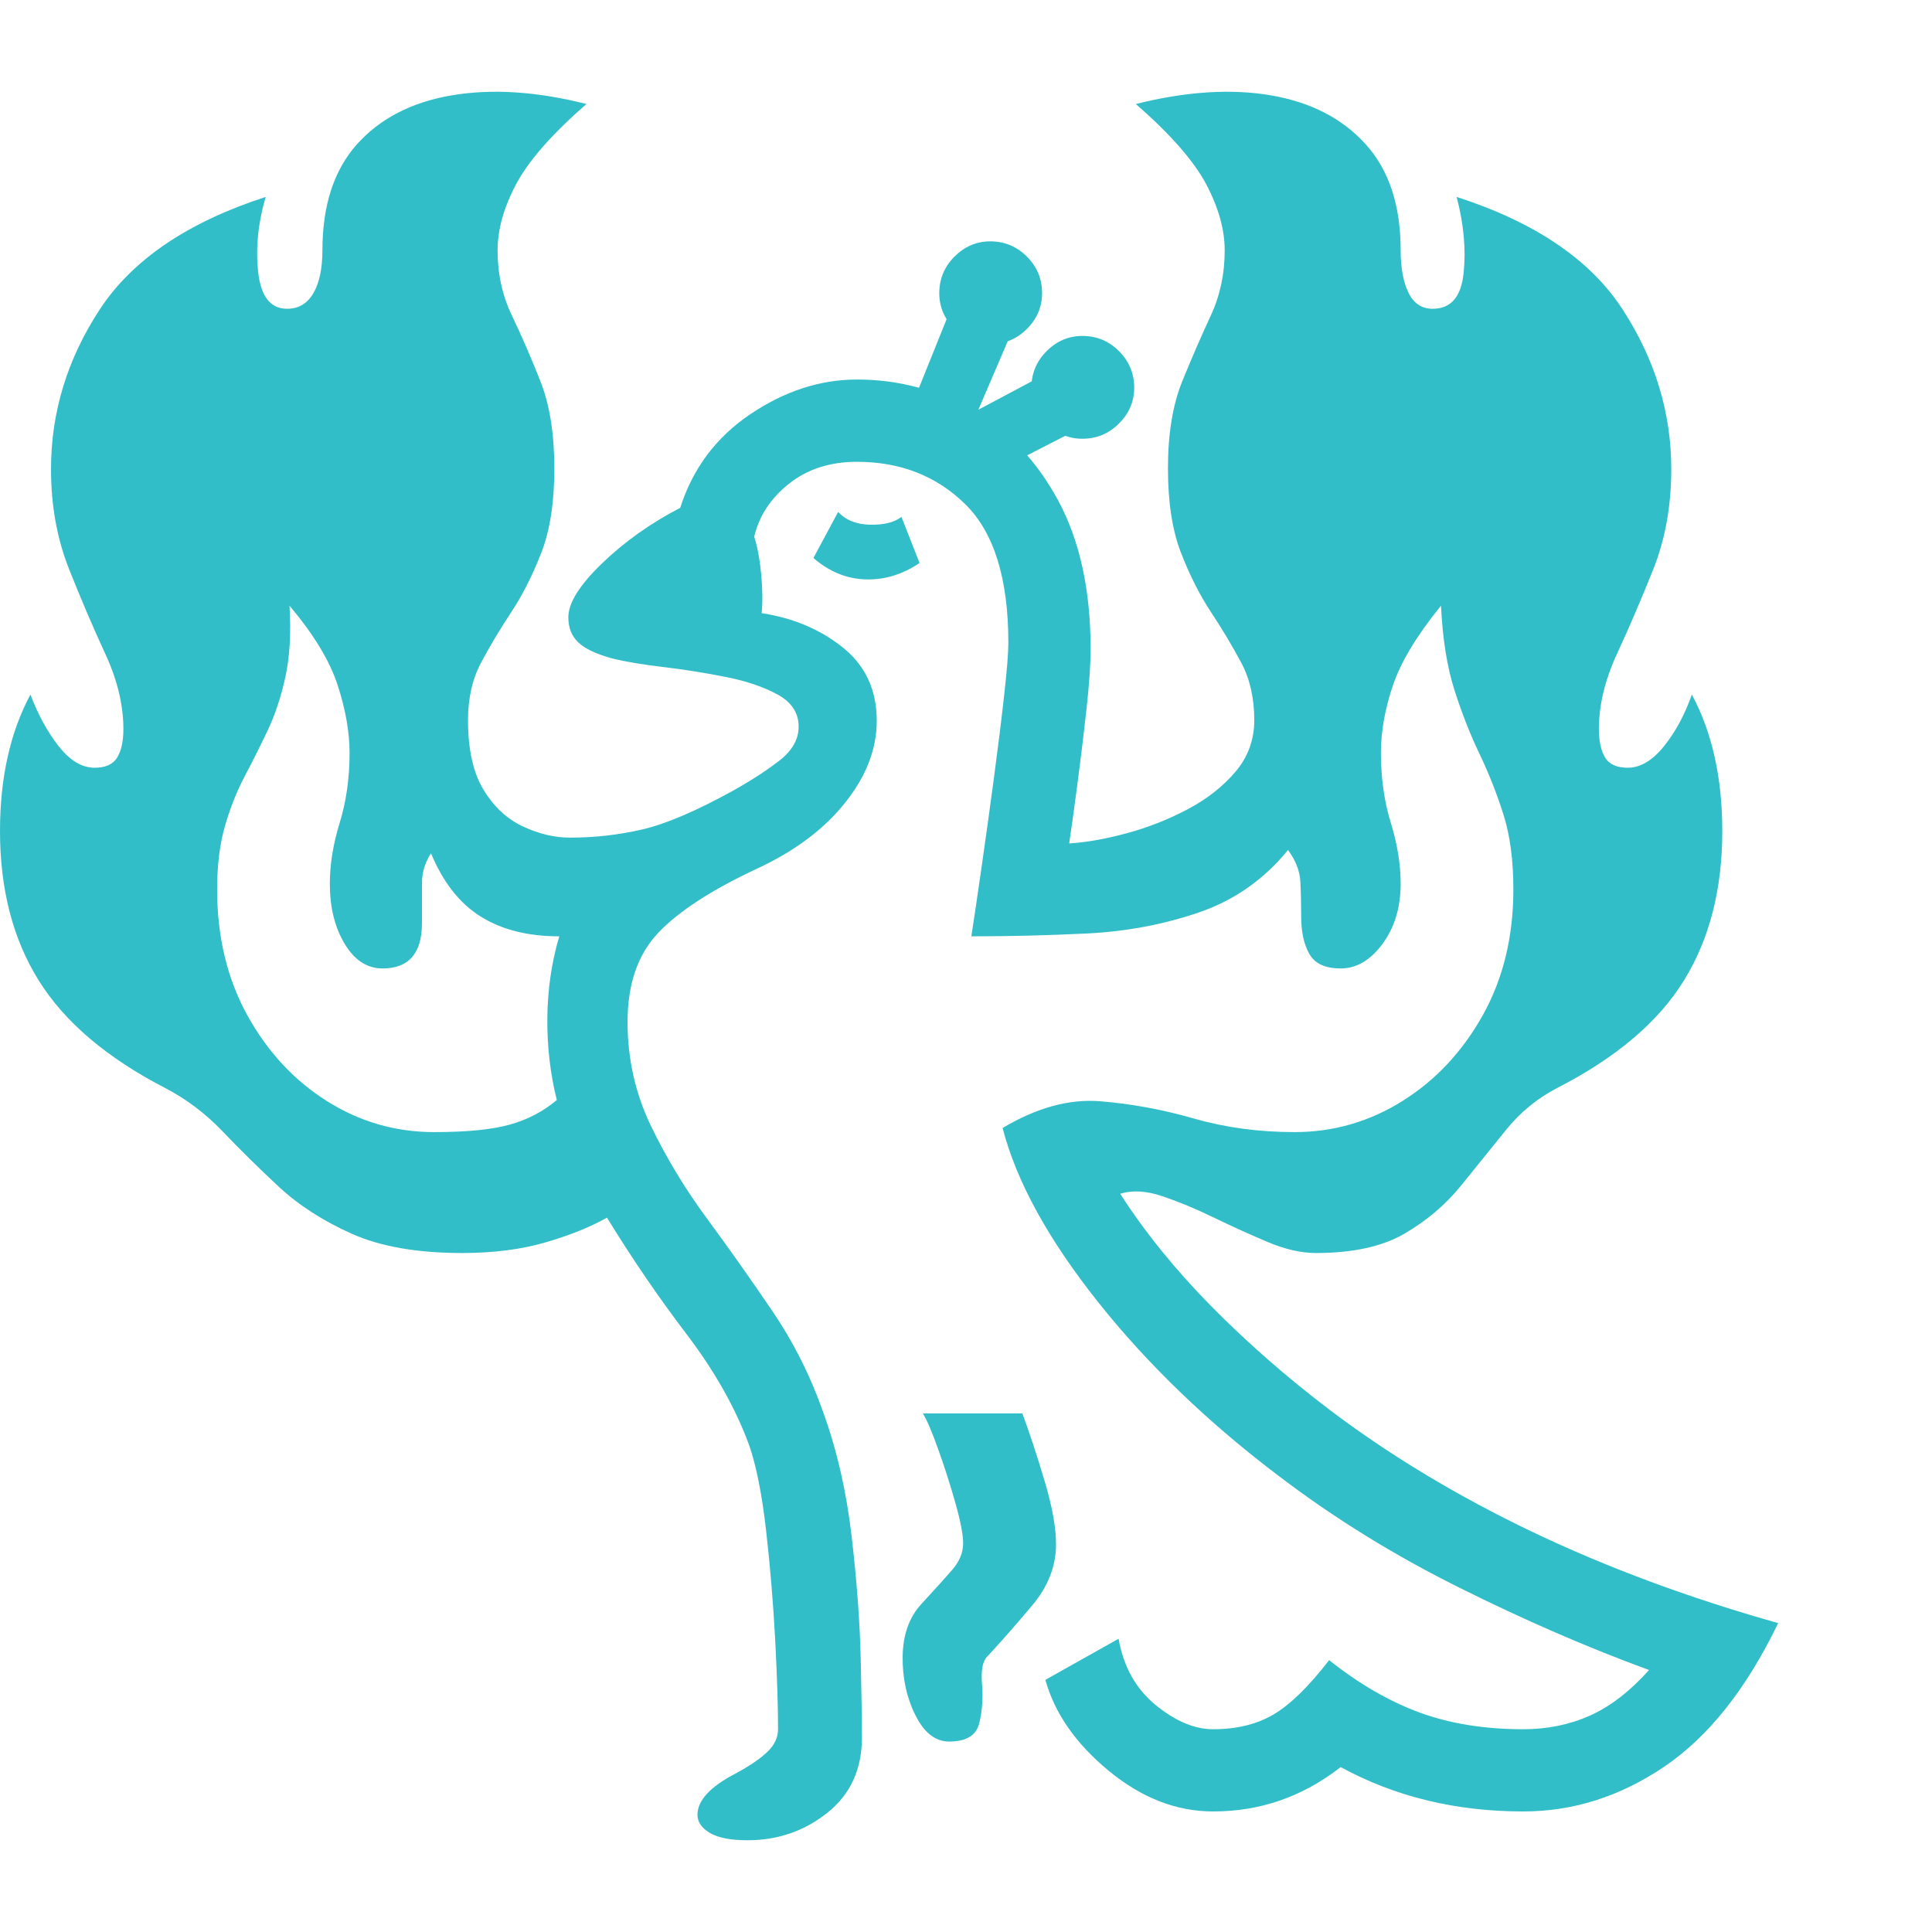 <svg version="1.1" xmlns="http://www.w3.org/2000/svg" style="fill:rgba(0,0,0,1.0)" width="256" height="256" viewBox="0 0 36.703 33.217"><path fill="rgb(50, 190, 200)" d="M8.25 19.764 C8.865 19.764 9.341 19.717 9.68 19.623 C10.018 19.53 10.318 19.373 10.578 19.155 C10.453 18.655 10.393 18.134 10.398 17.592 C10.404 17.051 10.479 16.535 10.625 16.045 C10.031 16.045 9.534 15.92 9.133 15.67 C8.732 15.42 8.417 15.019 8.188 14.467 C8.073 14.644 8.016 14.834 8.016 15.038 C8.016 15.241 8.016 15.493 8.016 15.795 C8.016 16.368 7.766 16.655 7.266 16.655 C6.974 16.655 6.734 16.498 6.547 16.186 C6.359 15.873 6.266 15.493 6.266 15.045 C6.266 14.681 6.328 14.295 6.453 13.889 C6.578 13.483 6.641 13.04 6.641 12.561 C6.641 12.165 6.565 11.735 6.414 11.272 C6.263 10.808 5.958 10.306 5.5 9.764 C5.531 10.285 5.505 10.735 5.422 11.116 C5.339 11.496 5.227 11.834 5.086 12.131 C4.945 12.428 4.799 12.72 4.648 13.006 C4.497 13.293 4.372 13.608 4.273 13.952 C4.174 14.295 4.125 14.696 4.125 15.155 C4.125 16.051 4.315 16.845 4.695 17.538 C5.076 18.23 5.578 18.774 6.203 19.17 C6.828 19.566 7.51 19.764 8.25 19.764 Z M18.031 31.342 C17.771 31.342 17.557 31.176 17.391 30.842 C17.224 30.509 17.143 30.136 17.148 29.725 C17.154 29.314 17.271 28.983 17.5 28.733 C17.75 28.462 17.945 28.246 18.086 28.084 C18.227 27.923 18.297 27.754 18.297 27.577 C18.297 27.41 18.247 27.152 18.148 26.803 C18.049 26.454 17.94 26.113 17.82 25.78 C17.701 25.446 17.604 25.222 17.531 25.108 L19.422 25.108 C19.557 25.472 19.698 25.899 19.844 26.389 C19.99 26.879 20.062 27.28 20.062 27.592 C20.062 28.009 19.911 28.397 19.609 28.756 C19.307 29.116 19.021 29.441 18.75 29.733 C18.667 29.816 18.635 29.991 18.656 30.256 C18.677 30.522 18.659 30.769 18.602 30.998 C18.544 31.228 18.354 31.342 18.031 31.342 Z M19.328 4.311 L18.203 6.936 L17.094 6.53 L18.188 3.811 Z M20.828 6.233 L18.422 7.467 L17.844 6.436 L20.281 5.139 Z M20.562 6.592 C20.302 6.592 20.076 6.496 19.883 6.303 C19.69 6.11 19.594 5.884 19.594 5.623 C19.594 5.353 19.69 5.121 19.883 4.928 C20.076 4.735 20.302 4.639 20.562 4.639 C20.833 4.639 21.065 4.735 21.258 4.928 C21.451 5.121 21.547 5.353 21.547 5.623 C21.547 5.884 21.451 6.11 21.258 6.303 C21.065 6.496 20.833 6.592 20.562 6.592 Z M18.812 4.795 C18.552 4.795 18.326 4.699 18.133 4.506 C17.94 4.314 17.844 4.087 17.844 3.827 C17.844 3.556 17.94 3.324 18.133 3.131 C18.326 2.939 18.552 2.842 18.812 2.842 C19.083 2.842 19.315 2.939 19.508 3.131 C19.701 3.324 19.797 3.556 19.797 3.827 C19.797 4.087 19.701 4.314 19.508 4.506 C19.315 4.699 19.083 4.795 18.812 4.795 Z M17.125 8.077 L17.469 8.952 C17.146 9.17 16.805 9.275 16.445 9.264 C16.086 9.254 15.755 9.118 15.453 8.858 L15.922 7.983 C16.068 8.139 16.271 8.22 16.531 8.225 C16.792 8.23 16.99 8.181 17.125 8.077 Z M14.203 33.217 C13.88 33.217 13.641 33.17 13.484 33.077 C13.328 32.983 13.25 32.868 13.25 32.733 C13.25 32.462 13.49 32.202 13.969 31.952 C14.24 31.806 14.443 31.668 14.578 31.538 C14.714 31.407 14.781 31.264 14.781 31.108 C14.781 30.681 14.763 30.118 14.727 29.42 C14.69 28.722 14.633 28.03 14.555 27.342 C14.477 26.655 14.37 26.113 14.234 25.717 C13.974 25.009 13.578 24.306 13.047 23.608 C12.516 22.91 12.01 22.17 11.531 21.389 C11.219 21.566 10.831 21.722 10.367 21.858 C9.904 21.993 9.375 22.061 8.781 22.061 C7.927 22.061 7.227 21.939 6.68 21.694 C6.133 21.449 5.669 21.15 5.289 20.795 C4.909 20.441 4.555 20.092 4.227 19.748 C3.898 19.405 3.531 19.129 3.125 18.92 C2.021 18.347 1.224 17.668 0.734 16.881 C0.245 16.095 0 15.15 0 14.045 C0 13.035 0.193 12.17 0.578 11.452 C0.724 11.837 0.904 12.165 1.117 12.436 C1.331 12.707 1.557 12.842 1.797 12.842 C2.005 12.842 2.148 12.777 2.227 12.647 C2.305 12.517 2.344 12.337 2.344 12.108 C2.344 11.649 2.229 11.173 2 10.678 C1.771 10.183 1.542 9.647 1.312 9.069 C1.083 8.491 0.969 7.858 0.969 7.17 C0.969 6.087 1.279 5.074 1.898 4.131 C2.518 3.189 3.568 2.478 5.047 1.998 C4.901 2.498 4.854 2.978 4.906 3.436 C4.958 3.894 5.141 4.123 5.453 4.123 C5.672 4.123 5.839 4.025 5.953 3.827 C6.068 3.629 6.125 3.358 6.125 3.014 C6.125 2.16 6.344 1.488 6.781 0.998 C7.219 0.509 7.818 0.199 8.578 0.069 C9.339 -0.061 10.193 -0.007 11.141 0.233 C10.484 0.806 10.039 1.314 9.805 1.756 C9.57 2.199 9.453 2.618 9.453 3.014 C9.453 3.462 9.544 3.876 9.727 4.256 C9.909 4.636 10.089 5.051 10.266 5.498 C10.443 5.946 10.531 6.498 10.531 7.155 C10.531 7.801 10.448 8.337 10.281 8.764 C10.115 9.191 9.924 9.566 9.711 9.889 C9.497 10.212 9.307 10.53 9.141 10.842 C8.974 11.155 8.891 11.519 8.891 11.936 C8.891 12.498 8.99 12.941 9.188 13.264 C9.385 13.587 9.635 13.819 9.938 13.959 C10.24 14.1 10.536 14.17 10.828 14.17 C11.297 14.17 11.755 14.118 12.203 14.014 C12.651 13.91 13.224 13.665 13.922 13.28 C14.276 13.082 14.573 12.889 14.812 12.702 C15.052 12.514 15.172 12.301 15.172 12.061 C15.172 11.801 15.039 11.597 14.773 11.452 C14.508 11.306 14.177 11.194 13.781 11.116 C13.385 11.038 12.99 10.975 12.594 10.928 C12.198 10.881 11.875 10.827 11.625 10.764 C11.323 10.681 11.109 10.579 10.984 10.459 C10.859 10.34 10.797 10.181 10.797 9.983 C10.797 9.712 11.01 9.371 11.438 8.959 C11.865 8.548 12.359 8.196 12.922 7.905 C13.161 7.155 13.607 6.561 14.258 6.123 C14.909 5.686 15.583 5.467 16.281 5.467 C17.063 5.467 17.792 5.66 18.469 6.045 C19.146 6.431 19.69 7.004 20.102 7.764 C20.513 8.525 20.719 9.467 20.719 10.592 C20.719 10.873 20.693 11.251 20.641 11.725 C20.589 12.199 20.531 12.673 20.469 13.147 C20.406 13.621 20.354 13.998 20.312 14.28 C20.646 14.259 21.013 14.194 21.414 14.084 C21.815 13.975 22.198 13.824 22.562 13.631 C22.927 13.439 23.229 13.202 23.469 12.92 C23.708 12.639 23.828 12.311 23.828 11.936 C23.828 11.519 23.745 11.155 23.578 10.842 C23.411 10.53 23.221 10.212 23.008 9.889 C22.794 9.566 22.604 9.191 22.438 8.764 C22.271 8.337 22.188 7.801 22.188 7.155 C22.188 6.498 22.279 5.946 22.461 5.498 C22.643 5.051 22.823 4.636 23 4.256 C23.177 3.876 23.266 3.462 23.266 3.014 C23.266 2.618 23.148 2.199 22.914 1.756 C22.68 1.314 22.234 0.806 21.578 0.233 C22.536 -0.007 23.393 -0.061 24.148 0.069 C24.904 0.199 25.503 0.509 25.945 0.998 C26.388 1.488 26.609 2.16 26.609 3.014 C26.609 3.347 26.659 3.616 26.758 3.819 C26.857 4.022 27.01 4.123 27.219 4.123 C27.563 4.123 27.758 3.897 27.805 3.444 C27.852 2.991 27.807 2.509 27.672 1.998 C29.161 2.478 30.214 3.191 30.828 4.139 C31.443 5.087 31.75 6.097 31.75 7.17 C31.75 7.868 31.635 8.504 31.406 9.077 C31.177 9.65 30.948 10.183 30.719 10.678 C30.49 11.173 30.375 11.649 30.375 12.108 C30.375 12.337 30.414 12.517 30.492 12.647 C30.57 12.777 30.714 12.842 30.922 12.842 C31.161 12.842 31.391 12.707 31.609 12.436 C31.828 12.165 32.005 11.837 32.141 11.452 C32.526 12.17 32.719 13.035 32.719 14.045 C32.719 15.15 32.477 16.095 31.992 16.881 C31.508 17.668 30.708 18.347 29.594 18.92 C29.208 19.118 28.878 19.389 28.602 19.733 C28.326 20.077 28.042 20.428 27.75 20.788 C27.458 21.147 27.102 21.449 26.68 21.694 C26.258 21.939 25.698 22.061 25 22.061 C24.719 22.061 24.411 21.991 24.078 21.85 C23.745 21.709 23.406 21.556 23.062 21.389 C22.719 21.222 22.393 21.087 22.086 20.983 C21.779 20.879 21.51 20.863 21.281 20.936 C21.75 21.665 22.326 22.376 23.008 23.069 C23.69 23.761 24.443 24.42 25.266 25.045 C26.411 25.91 27.693 26.681 29.109 27.358 C30.526 28.035 32.083 28.613 33.781 29.092 C33.177 30.342 32.456 31.251 31.617 31.819 C30.779 32.386 29.885 32.67 28.938 32.67 C27.656 32.67 26.5 32.389 25.469 31.827 C24.75 32.389 23.943 32.67 23.047 32.67 C22.349 32.67 21.688 32.413 21.062 31.897 C20.437 31.381 20.036 30.806 19.859 30.17 L21.25 29.389 C21.344 29.92 21.578 30.34 21.953 30.647 C22.328 30.954 22.693 31.108 23.047 31.108 C23.495 31.108 23.878 31.014 24.195 30.827 C24.513 30.639 24.865 30.295 25.25 29.795 C25.813 30.243 26.383 30.574 26.961 30.788 C27.539 31.001 28.198 31.108 28.938 31.108 C29.396 31.108 29.818 31.022 30.203 30.85 C30.589 30.678 30.964 30.389 31.328 29.983 C30.161 29.556 28.961 29.035 27.727 28.42 C26.492 27.806 25.354 27.103 24.312 26.311 C22.958 25.29 21.807 24.183 20.859 22.991 C19.911 21.798 19.307 20.696 19.047 19.686 C19.693 19.301 20.31 19.131 20.898 19.178 C21.487 19.225 22.081 19.334 22.68 19.506 C23.279 19.678 23.917 19.764 24.594 19.764 C25.333 19.764 26.018 19.566 26.648 19.17 C27.279 18.774 27.786 18.23 28.172 17.538 C28.557 16.845 28.75 16.051 28.75 15.155 C28.75 14.603 28.688 14.129 28.562 13.733 C28.437 13.337 28.286 12.954 28.109 12.584 C27.932 12.215 27.773 11.811 27.633 11.373 C27.492 10.936 27.406 10.4 27.375 9.764 C26.917 10.327 26.612 10.832 26.461 11.28 C26.31 11.728 26.234 12.155 26.234 12.561 C26.234 13.04 26.297 13.483 26.422 13.889 C26.547 14.295 26.609 14.681 26.609 15.045 C26.609 15.493 26.495 15.873 26.266 16.186 C26.036 16.498 25.771 16.655 25.469 16.655 C25.177 16.655 24.979 16.564 24.875 16.381 C24.771 16.199 24.719 15.962 24.719 15.67 C24.719 15.431 24.714 15.209 24.703 15.006 C24.693 14.803 24.615 14.603 24.469 14.405 C24.01 14.967 23.445 15.363 22.773 15.592 C22.102 15.821 21.393 15.954 20.648 15.991 C19.904 16.027 19.172 16.045 18.453 16.045 C18.505 15.712 18.57 15.272 18.648 14.725 C18.727 14.178 18.805 13.613 18.883 13.03 C18.961 12.446 19.026 11.92 19.078 11.452 C19.13 10.983 19.156 10.655 19.156 10.467 C19.156 9.248 18.883 8.371 18.336 7.834 C17.789 7.298 17.104 7.03 16.281 7.03 C15.771 7.03 15.341 7.168 14.992 7.444 C14.643 7.72 14.422 8.056 14.328 8.452 C14.391 8.65 14.435 8.889 14.461 9.17 C14.487 9.452 14.49 9.696 14.469 9.905 C15.073 9.998 15.589 10.217 16.016 10.561 C16.443 10.905 16.656 11.368 16.656 11.952 C16.656 12.483 16.458 12.998 16.062 13.498 C15.667 13.998 15.115 14.415 14.406 14.748 C13.531 15.155 12.898 15.564 12.508 15.975 C12.117 16.386 11.922 16.952 11.922 17.67 C11.922 18.368 12.068 19.022 12.359 19.631 C12.651 20.241 13.008 20.832 13.43 21.405 C13.852 21.978 14.266 22.564 14.672 23.163 C15.078 23.761 15.401 24.405 15.641 25.092 C15.901 25.811 16.081 26.597 16.18 27.452 C16.279 28.306 16.336 29.084 16.352 29.788 C16.367 30.491 16.375 30.983 16.375 31.264 C16.375 31.868 16.156 32.345 15.719 32.694 C15.281 33.043 14.776 33.217 14.203 33.217 Z M36.703 27.764" /></svg>